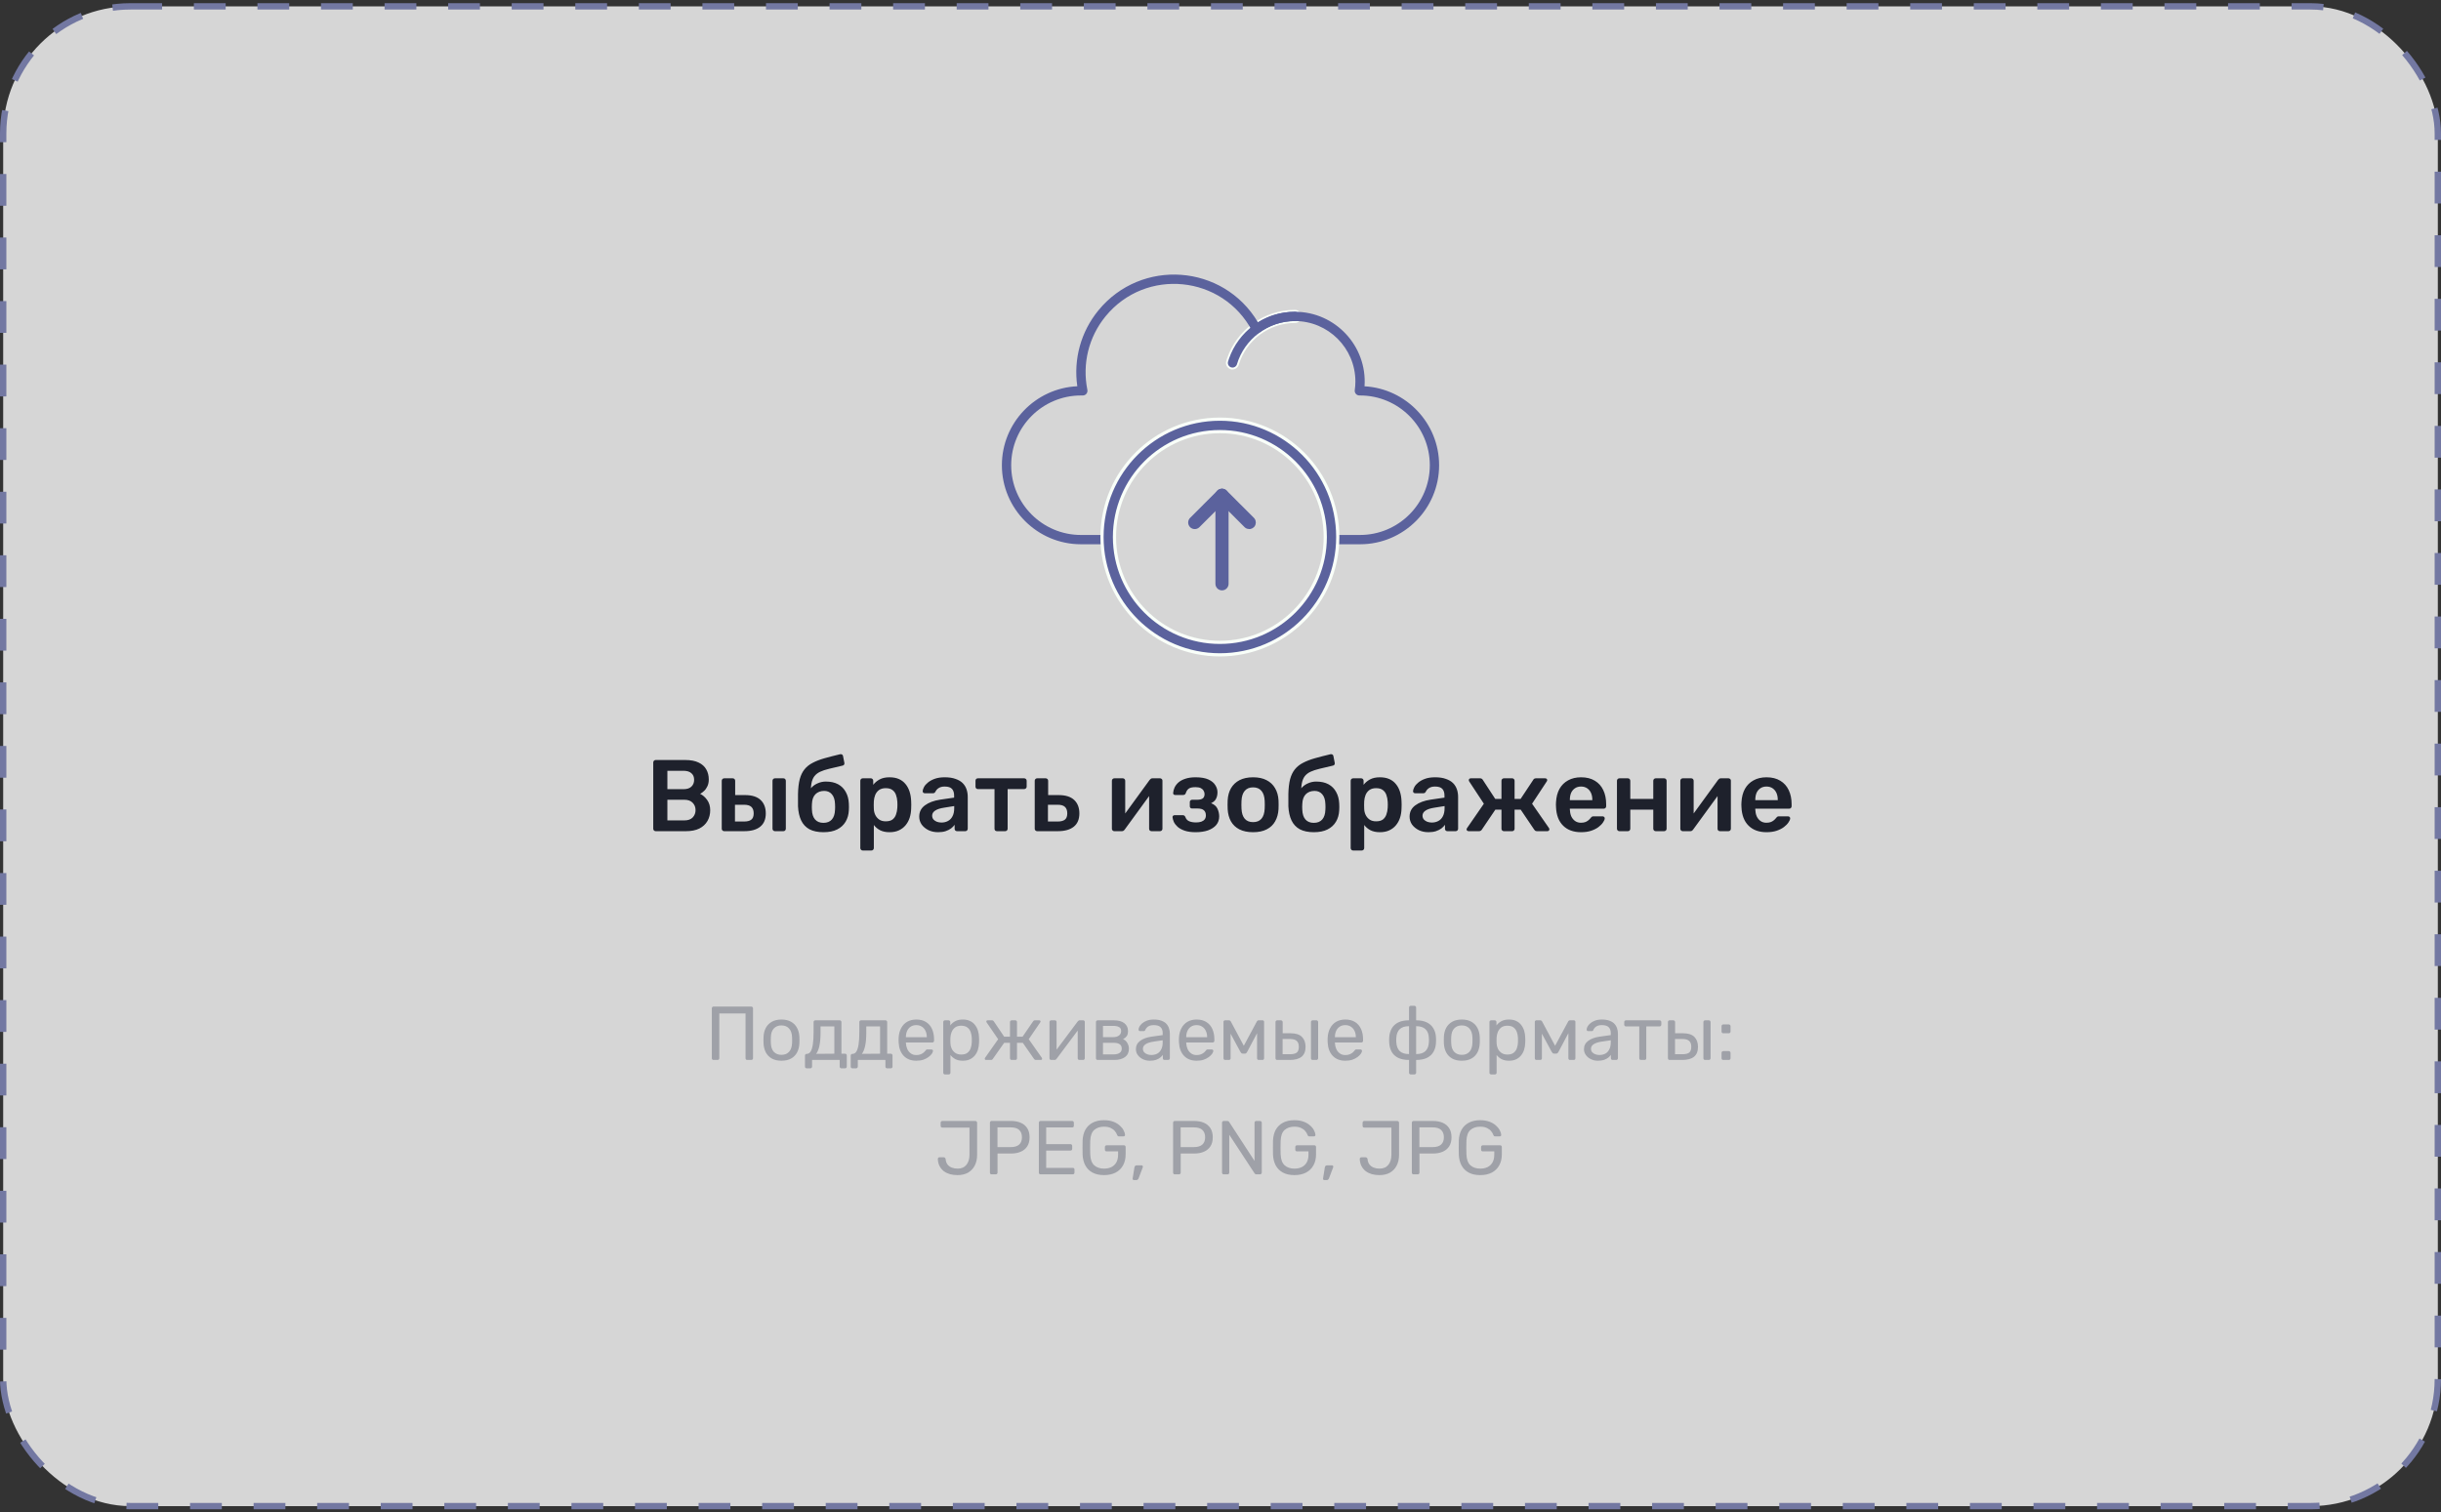 <svg width="384" height="238" viewBox="0 0 384 238" fill="none" xmlns="http://www.w3.org/2000/svg">
<rect x="0" y="0" width="384" height="238" fill="#333333" stroke="none"/>
<rect x="0.5" y="1" width="383" height="236" rx="20" fill="white" fill-opacity="0.8"/>
<rect x="0.5" y="1" width="383" height="236" rx="20" stroke="#7378A2" stroke-dasharray="5 5"/>
<path d="M203.708 48.908C204.195 48.908 204.59 49.303 204.59 49.79C204.59 50.276 204.195 50.671 203.708 50.671C199.596 50.672 195.905 53.422 194.734 57.359C194.605 57.793 194.17 58.054 193.733 57.975L193.729 57.98L193.637 57.953C193.171 57.813 192.904 57.323 193.043 56.856L193.18 56.43C194.674 52.066 198.812 48.908 203.708 48.908Z" fill="#5B629D" stroke="#F9FFF9" stroke-width="0.3"/>
<path d="M213.952 85.645H209.562C209.158 85.645 208.83 85.317 208.83 84.913C208.83 84.509 209.158 84.181 209.562 84.181H213.952C220.004 84.181 224.928 79.257 224.928 73.206C224.928 67.154 220.004 62.23 213.952 62.23H213.847C213.634 62.23 213.433 62.138 213.294 61.977C213.155 61.817 213.092 61.604 213.122 61.394C213.188 60.938 213.221 60.48 213.221 60.034C213.221 54.789 208.953 50.522 203.708 50.522C201.668 50.522 199.722 51.16 198.08 52.366C197.72 52.631 197.208 52.514 196.999 52.117C192.351 43.266 180.211 42.078 173.917 49.777C171.265 53.021 170.224 57.24 171.058 61.353C171.15 61.807 170.803 62.23 170.341 62.23H170.048C163.996 62.23 159.072 67.154 159.072 73.206C159.072 79.258 163.996 84.182 170.048 84.182H174.438C174.842 84.182 175.17 84.51 175.17 84.914C175.17 85.318 174.842 85.645 174.438 85.645H170.048C163.189 85.645 157.609 80.065 157.609 73.206C157.609 66.54 162.88 61.081 169.474 60.78C168.854 56.513 170.039 52.209 172.784 48.851C179.522 40.607 192.437 41.531 197.896 50.724C199.637 49.632 201.63 49.059 203.708 49.059C210.062 49.059 215.098 54.468 214.657 60.786C221.19 61.153 226.391 66.583 226.391 73.206C226.391 80.065 220.811 85.645 213.952 85.645L213.952 85.645Z" fill="#5B629D"/>
<path d="M191.902 65.957C202.127 65.957 210.445 74.275 210.445 84.501C210.445 94.725 202.127 103.043 191.902 103.043C181.678 103.043 173.359 94.725 173.359 84.501C173.359 74.275 181.677 65.957 191.902 65.957ZM191.902 67.92C182.761 67.92 175.322 75.359 175.322 84.501C175.323 93.642 182.761 101.08 191.902 101.08C201.044 101.079 208.481 93.642 208.482 84.501C208.482 75.359 201.044 67.921 191.902 67.92Z" fill="#5B629D" stroke="#F9FFF9" stroke-width="0.5"/>
<path d="M192.237 77.15C192.67 77.15 193.022 77.502 193.022 77.936V91.864C193.022 92.298 192.67 92.65 192.237 92.65C191.803 92.65 191.451 92.298 191.451 91.864V77.936C191.451 77.502 191.803 77.15 192.237 77.15Z" fill="#5B629D" stroke="#5B629D" stroke-width="0.5"/>
<path d="M191.74 77.328C192.049 77.076 192.504 77.094 192.792 77.382L197.078 81.667L197.132 81.726C197.367 82.014 197.367 82.43 197.132 82.719L197.078 82.778C196.963 82.894 196.82 82.965 196.672 82.994L196.522 83.008C196.347 83.008 196.17 82.949 196.026 82.832L195.967 82.778L192.236 79.048L188.507 82.778C188.219 83.066 187.764 83.084 187.455 82.832L187.395 82.778C187.088 82.471 187.088 81.974 187.395 81.667L191.681 77.382L191.74 77.328Z" fill="#5B629D" stroke="#5B629D" stroke-width="0.5"/>
<path d="M103.148 130.793C103.041 130.793 102.95 130.756 102.876 130.681C102.801 130.607 102.764 130.516 102.764 130.409V119.993C102.764 119.876 102.801 119.78 102.876 119.705C102.95 119.631 103.041 119.593 103.148 119.593H107.788C108.652 119.593 109.356 119.727 109.9 119.993C110.444 120.249 110.844 120.607 111.1 121.065C111.366 121.524 111.5 122.057 111.5 122.665C111.5 123.071 111.425 123.428 111.276 123.737C111.137 124.036 110.961 124.281 110.748 124.473C110.545 124.665 110.342 124.815 110.14 124.921C110.556 125.113 110.924 125.433 111.244 125.881C111.564 126.329 111.724 126.863 111.724 127.481C111.724 128.121 111.58 128.692 111.292 129.193C111.004 129.695 110.577 130.089 110.012 130.377C109.446 130.655 108.748 130.793 107.916 130.793H103.148ZM104.988 129.097H107.66C108.236 129.097 108.673 128.943 108.972 128.633C109.27 128.313 109.42 127.929 109.42 127.481C109.42 127.012 109.265 126.623 108.956 126.313C108.657 126.004 108.225 125.849 107.66 125.849H104.988V129.097ZM104.988 124.185H107.5C108.065 124.185 108.486 124.052 108.764 123.785C109.052 123.508 109.196 123.151 109.196 122.713C109.196 122.265 109.052 121.919 108.764 121.673C108.486 121.417 108.065 121.289 107.5 121.289H104.988V124.185ZM113.924 130.793C113.818 130.793 113.727 130.756 113.652 130.681C113.578 130.607 113.54 130.516 113.54 130.409V122.857C113.54 122.751 113.578 122.66 113.652 122.585C113.727 122.511 113.818 122.473 113.924 122.473H115.268C115.375 122.473 115.466 122.511 115.54 122.585C115.615 122.66 115.652 122.751 115.652 122.857V125.113H117.204C118.292 125.113 119.108 125.369 119.652 125.881C120.196 126.393 120.468 127.097 120.468 127.993C120.468 128.921 120.175 129.62 119.588 130.089C119.012 130.559 118.175 130.793 117.076 130.793H113.924ZM115.62 129.273H117.028C117.551 129.273 117.935 129.177 118.18 128.985C118.436 128.793 118.564 128.463 118.564 127.993C118.564 127.535 118.442 127.193 118.196 126.969C117.962 126.745 117.572 126.633 117.028 126.633H115.62V129.273ZM121.908 130.793C121.802 130.793 121.711 130.756 121.636 130.681C121.562 130.607 121.524 130.516 121.524 130.409V122.857C121.524 122.751 121.562 122.66 121.636 122.585C121.711 122.511 121.802 122.473 121.908 122.473H123.236C123.354 122.473 123.444 122.511 123.508 122.585C123.583 122.66 123.62 122.751 123.62 122.857V130.409C123.62 130.516 123.583 130.607 123.508 130.681C123.444 130.756 123.354 130.793 123.236 130.793H121.908ZM129.535 130.953C128.649 130.953 127.913 130.799 127.327 130.489C126.751 130.169 126.319 129.705 126.031 129.097C125.743 128.489 125.577 127.748 125.535 126.873C125.535 126.564 125.535 126.244 125.535 125.913C125.535 125.583 125.535 125.263 125.535 124.953C125.556 124.015 125.647 123.236 125.807 122.617C125.977 121.988 126.228 121.471 126.559 121.065C126.889 120.649 127.316 120.308 127.839 120.041C128.361 119.764 128.98 119.524 129.695 119.321C130.409 119.119 131.236 118.905 132.175 118.681C132.281 118.66 132.377 118.676 132.463 118.729C132.559 118.783 132.612 118.868 132.623 118.985L132.831 120.041C132.852 120.148 132.836 120.244 132.783 120.329C132.729 120.404 132.655 120.452 132.559 120.473C131.748 120.655 131.049 120.82 130.463 120.969C129.876 121.108 129.391 121.268 129.007 121.449C128.623 121.631 128.319 121.871 128.095 122.169C127.881 122.457 127.732 122.836 127.647 123.305C127.561 123.775 127.535 124.377 127.567 125.113L127.199 124.809C127.263 124.479 127.428 124.175 127.695 123.897C127.961 123.62 128.287 123.401 128.671 123.241C129.065 123.071 129.481 122.985 129.919 122.985C130.687 122.985 131.332 123.129 131.855 123.417C132.377 123.705 132.777 124.111 133.055 124.633C133.343 125.145 133.503 125.748 133.535 126.441C133.556 126.825 133.556 127.177 133.535 127.497C133.503 128.18 133.332 128.783 133.023 129.305C132.713 129.828 132.271 130.233 131.695 130.521C131.119 130.809 130.399 130.953 129.535 130.953ZM129.535 129.481C130.111 129.481 130.553 129.305 130.863 128.953C131.172 128.601 131.337 128.089 131.359 127.417C131.369 127.3 131.375 127.161 131.375 127.001C131.375 126.831 131.369 126.671 131.359 126.521C131.337 125.849 131.172 125.337 130.863 124.985C130.564 124.633 130.164 124.457 129.663 124.457C129.087 124.457 128.623 124.633 128.271 124.985C127.929 125.337 127.748 125.849 127.727 126.521C127.716 126.671 127.711 126.831 127.711 127.001C127.711 127.161 127.716 127.3 127.727 127.417C127.748 128.089 127.913 128.601 128.223 128.953C128.532 129.305 128.969 129.481 129.535 129.481ZM135.722 133.833C135.615 133.833 135.524 133.796 135.45 133.721C135.375 133.647 135.338 133.556 135.338 133.449V122.857C135.338 122.751 135.375 122.66 135.45 122.585C135.524 122.511 135.615 122.473 135.722 122.473H136.986C137.103 122.473 137.194 122.511 137.258 122.585C137.332 122.66 137.37 122.751 137.37 122.857V123.497C137.626 123.156 137.962 122.873 138.378 122.649C138.794 122.425 139.311 122.313 139.93 122.313C140.495 122.313 140.986 122.404 141.402 122.585C141.818 122.767 142.164 123.028 142.442 123.369C142.719 123.7 142.932 124.095 143.082 124.553C143.231 125.012 143.316 125.519 143.338 126.073C143.348 126.255 143.354 126.441 143.354 126.633C143.354 126.825 143.348 127.017 143.338 127.209C143.327 127.743 143.247 128.239 143.098 128.697C142.948 129.145 142.73 129.54 142.442 129.881C142.164 130.212 141.818 130.473 141.402 130.665C140.986 130.857 140.495 130.953 139.93 130.953C139.354 130.953 138.863 130.852 138.458 130.649C138.052 130.436 137.722 130.159 137.466 129.817V133.449C137.466 133.556 137.428 133.647 137.354 133.721C137.29 133.796 137.199 133.833 137.082 133.833H135.722ZM139.338 129.241C139.796 129.241 140.154 129.145 140.41 128.953C140.666 128.751 140.847 128.489 140.954 128.169C141.071 127.849 141.14 127.497 141.162 127.113C141.183 126.793 141.183 126.473 141.162 126.153C141.14 125.769 141.071 125.417 140.954 125.097C140.847 124.777 140.666 124.521 140.41 124.329C140.154 124.127 139.796 124.025 139.338 124.025C138.9 124.025 138.543 124.127 138.266 124.329C137.999 124.532 137.802 124.793 137.674 125.113C137.556 125.423 137.487 125.743 137.466 126.073C137.455 126.265 137.45 126.468 137.45 126.681C137.45 126.895 137.455 127.103 137.466 127.305C137.476 127.625 137.551 127.935 137.69 128.233C137.828 128.521 138.031 128.761 138.298 128.953C138.564 129.145 138.911 129.241 139.338 129.241ZM147.566 130.953C147.011 130.953 146.51 130.847 146.062 130.633C145.614 130.409 145.256 130.116 144.99 129.753C144.734 129.38 144.606 128.964 144.606 128.505C144.606 127.759 144.904 127.167 145.502 126.729C146.11 126.281 146.91 125.983 147.902 125.833L150.094 125.513V125.177C150.094 124.729 149.982 124.383 149.758 124.137C149.534 123.892 149.15 123.769 148.606 123.769C148.222 123.769 147.907 123.849 147.662 124.009C147.427 124.159 147.251 124.361 147.134 124.617C147.048 124.756 146.926 124.825 146.766 124.825H145.502C145.384 124.825 145.294 124.793 145.23 124.729C145.176 124.665 145.15 124.58 145.15 124.473C145.16 124.303 145.23 124.095 145.358 123.849C145.486 123.604 145.688 123.369 145.966 123.145C146.243 122.911 146.6 122.713 147.038 122.553C147.475 122.393 148.003 122.313 148.622 122.313C149.294 122.313 149.859 122.399 150.318 122.569C150.787 122.729 151.16 122.948 151.438 123.225C151.715 123.503 151.918 123.828 152.046 124.201C152.174 124.575 152.238 124.969 152.238 125.385V130.409C152.238 130.516 152.2 130.607 152.126 130.681C152.051 130.756 151.96 130.793 151.854 130.793H150.558C150.44 130.793 150.344 130.756 150.27 130.681C150.206 130.607 150.174 130.516 150.174 130.409V129.785C150.035 129.988 149.848 130.18 149.614 130.361C149.379 130.532 149.091 130.676 148.75 130.793C148.419 130.9 148.024 130.953 147.566 130.953ZM148.11 129.433C148.483 129.433 148.819 129.353 149.118 129.193C149.427 129.033 149.667 128.788 149.838 128.457C150.019 128.116 150.11 127.689 150.11 127.177V126.841L148.51 127.097C147.88 127.193 147.411 127.348 147.102 127.561C146.792 127.775 146.638 128.036 146.638 128.345C146.638 128.58 146.707 128.783 146.846 128.953C146.995 129.113 147.182 129.236 147.406 129.321C147.63 129.396 147.864 129.433 148.11 129.433ZM156.834 130.793C156.717 130.793 156.621 130.756 156.546 130.681C156.482 130.607 156.45 130.516 156.45 130.409V124.169H153.842C153.725 124.169 153.629 124.132 153.554 124.057C153.49 123.983 153.458 123.892 153.458 123.785V122.857C153.458 122.751 153.49 122.66 153.554 122.585C153.629 122.511 153.725 122.473 153.842 122.473H161.106C161.224 122.473 161.32 122.511 161.394 122.585C161.469 122.66 161.506 122.751 161.506 122.857V123.785C161.506 123.892 161.469 123.983 161.394 124.057C161.32 124.132 161.224 124.169 161.106 124.169H158.514V130.409C158.514 130.516 158.477 130.607 158.402 130.681C158.328 130.756 158.237 130.793 158.13 130.793H156.834ZM163.159 130.793C163.052 130.793 162.961 130.756 162.887 130.681C162.812 130.607 162.775 130.516 162.775 130.409V122.857C162.775 122.751 162.812 122.66 162.887 122.585C162.961 122.511 163.052 122.473 163.159 122.473H164.503C164.609 122.473 164.7 122.511 164.775 122.585C164.849 122.66 164.887 122.751 164.887 122.857V125.113H166.535C167.623 125.113 168.439 125.369 168.983 125.881C169.527 126.393 169.799 127.097 169.799 127.993C169.799 128.921 169.505 129.62 168.919 130.089C168.332 130.559 167.495 130.793 166.407 130.793H163.159ZM164.855 129.273H166.359C166.881 129.273 167.265 129.177 167.511 128.985C167.767 128.793 167.895 128.463 167.895 127.993C167.895 127.535 167.772 127.193 167.527 126.969C167.292 126.745 166.903 126.633 166.359 126.633H164.855V129.273ZM175.283 130.793C175.187 130.793 175.102 130.756 175.027 130.681C174.953 130.607 174.915 130.521 174.915 130.425V122.857C174.915 122.751 174.953 122.66 175.027 122.585C175.102 122.511 175.193 122.473 175.299 122.473H176.627C176.745 122.473 176.835 122.511 176.899 122.585C176.974 122.66 177.011 122.751 177.011 122.857V129.177L176.451 128.777L180.851 122.729C180.905 122.655 180.963 122.596 181.027 122.553C181.091 122.5 181.177 122.473 181.283 122.473H182.499C182.595 122.473 182.681 122.511 182.755 122.585C182.83 122.649 182.867 122.729 182.867 122.825V130.409C182.867 130.516 182.83 130.607 182.755 130.681C182.681 130.756 182.59 130.793 182.483 130.793H181.155C181.038 130.793 180.942 130.756 180.867 130.681C180.803 130.607 180.771 130.516 180.771 130.409V124.377L181.363 124.457L176.931 130.537C176.889 130.601 176.83 130.66 176.755 130.713C176.691 130.767 176.606 130.793 176.499 130.793H175.283ZM188.084 130.953C187.401 130.953 186.825 130.873 186.356 130.713C185.897 130.553 185.529 130.351 185.252 130.105C184.985 129.86 184.788 129.604 184.66 129.337C184.543 129.06 184.473 128.809 184.452 128.585C184.452 128.489 184.484 128.415 184.548 128.361C184.612 128.308 184.681 128.281 184.756 128.281H186.068C186.175 128.281 186.255 128.303 186.308 128.345C186.372 128.388 186.425 128.457 186.468 128.553C186.575 128.873 186.772 129.097 187.06 129.225C187.359 129.353 187.727 129.417 188.164 129.417C188.463 129.417 188.729 129.38 188.964 129.305C189.199 129.22 189.38 129.097 189.508 128.937C189.636 128.767 189.7 128.559 189.7 128.313C189.7 127.961 189.599 127.695 189.396 127.513C189.193 127.321 188.863 127.225 188.404 127.225H187.524C187.417 127.225 187.332 127.193 187.268 127.129C187.204 127.065 187.172 126.98 187.172 126.873V126.201C187.172 126.105 187.204 126.025 187.268 125.961C187.332 125.887 187.417 125.849 187.524 125.849H188.34C188.724 125.849 189.012 125.78 189.204 125.641C189.396 125.492 189.492 125.263 189.492 124.953C189.492 124.772 189.444 124.601 189.348 124.441C189.263 124.271 189.119 124.132 188.916 124.025C188.713 123.919 188.431 123.865 188.068 123.865C187.567 123.865 187.209 123.945 186.996 124.105C186.783 124.265 186.628 124.505 186.532 124.825C186.489 124.921 186.436 124.991 186.372 125.033C186.319 125.076 186.233 125.097 186.116 125.097H184.852C184.767 125.097 184.692 125.071 184.628 125.017C184.575 124.964 184.548 124.889 184.548 124.793C184.569 124.505 184.644 124.217 184.772 123.929C184.911 123.631 185.119 123.359 185.396 123.113C185.684 122.868 186.047 122.676 186.484 122.537C186.921 122.388 187.455 122.313 188.084 122.313C188.937 122.313 189.615 122.431 190.116 122.665C190.617 122.9 190.975 123.199 191.188 123.561C191.412 123.913 191.524 124.281 191.524 124.665C191.524 125.06 191.449 125.401 191.3 125.689C191.161 125.977 190.9 126.212 190.516 126.393C190.996 126.575 191.327 126.852 191.508 127.225C191.689 127.599 191.785 128.009 191.796 128.457C191.796 128.991 191.641 129.444 191.332 129.817C191.023 130.18 190.591 130.463 190.036 130.665C189.481 130.857 188.831 130.953 188.084 130.953ZM197.127 130.953C196.273 130.953 195.553 130.804 194.967 130.505C194.391 130.207 193.948 129.785 193.639 129.241C193.34 128.697 193.169 128.063 193.127 127.337C193.116 127.145 193.111 126.911 193.111 126.633C193.111 126.356 193.116 126.121 193.127 125.929C193.169 125.193 193.345 124.559 193.655 124.025C193.975 123.481 194.423 123.06 194.999 122.761C195.585 122.463 196.295 122.313 197.127 122.313C197.959 122.313 198.663 122.463 199.239 122.761C199.825 123.06 200.273 123.481 200.583 124.025C200.903 124.559 201.084 125.193 201.127 125.929C201.137 126.121 201.143 126.356 201.143 126.633C201.143 126.911 201.137 127.145 201.127 127.337C201.084 128.063 200.908 128.697 200.599 129.241C200.3 129.785 199.857 130.207 199.271 130.505C198.695 130.804 197.98 130.953 197.127 130.953ZM197.127 129.369C197.692 129.369 198.129 129.193 198.439 128.841C198.748 128.479 198.919 127.951 198.951 127.257C198.961 127.097 198.967 126.889 198.967 126.633C198.967 126.377 198.961 126.169 198.951 126.009C198.919 125.327 198.748 124.804 198.439 124.441C198.129 124.079 197.692 123.897 197.127 123.897C196.561 123.897 196.124 124.079 195.815 124.441C195.505 124.804 195.335 125.327 195.303 126.009C195.292 126.169 195.287 126.377 195.287 126.633C195.287 126.889 195.292 127.097 195.303 127.257C195.335 127.951 195.505 128.479 195.815 128.841C196.124 129.193 196.561 129.369 197.127 129.369ZM206.675 130.953C205.79 130.953 205.054 130.799 204.467 130.489C203.891 130.169 203.459 129.705 203.171 129.097C202.883 128.489 202.718 127.748 202.675 126.873C202.675 126.564 202.675 126.244 202.675 125.913C202.675 125.583 202.675 125.263 202.675 124.953C202.697 124.015 202.787 123.236 202.947 122.617C203.118 121.988 203.369 121.471 203.699 121.065C204.03 120.649 204.457 120.308 204.979 120.041C205.502 119.764 206.121 119.524 206.835 119.321C207.55 119.119 208.377 118.905 209.315 118.681C209.422 118.66 209.518 118.676 209.603 118.729C209.699 118.783 209.753 118.868 209.763 118.985L209.971 120.041C209.993 120.148 209.977 120.244 209.923 120.329C209.87 120.404 209.795 120.452 209.699 120.473C208.889 120.655 208.19 120.82 207.603 120.969C207.017 121.108 206.531 121.268 206.147 121.449C205.763 121.631 205.459 121.871 205.235 122.169C205.022 122.457 204.873 122.836 204.787 123.305C204.702 123.775 204.675 124.377 204.707 125.113L204.339 124.809C204.403 124.479 204.569 124.175 204.835 123.897C205.102 123.62 205.427 123.401 205.811 123.241C206.206 123.071 206.622 122.985 207.059 122.985C207.827 122.985 208.473 123.129 208.995 123.417C209.518 123.705 209.918 124.111 210.195 124.633C210.483 125.145 210.643 125.748 210.675 126.441C210.697 126.825 210.697 127.177 210.675 127.497C210.643 128.18 210.473 128.783 210.163 129.305C209.854 129.828 209.411 130.233 208.835 130.521C208.259 130.809 207.539 130.953 206.675 130.953ZM206.675 129.481C207.251 129.481 207.694 129.305 208.003 128.953C208.313 128.601 208.478 128.089 208.499 127.417C208.51 127.3 208.515 127.161 208.515 127.001C208.515 126.831 208.51 126.671 208.499 126.521C208.478 125.849 208.313 125.337 208.003 124.985C207.705 124.633 207.305 124.457 206.803 124.457C206.227 124.457 205.763 124.633 205.411 124.985C205.07 125.337 204.889 125.849 204.867 126.521C204.857 126.671 204.851 126.831 204.851 127.001C204.851 127.161 204.857 127.3 204.867 127.417C204.889 128.089 205.054 128.601 205.363 128.953C205.673 129.305 206.11 129.481 206.675 129.481ZM212.862 133.833C212.756 133.833 212.665 133.796 212.59 133.721C212.516 133.647 212.478 133.556 212.478 133.449V122.857C212.478 122.751 212.516 122.66 212.59 122.585C212.665 122.511 212.756 122.473 212.862 122.473H214.126C214.244 122.473 214.334 122.511 214.398 122.585C214.473 122.66 214.51 122.751 214.51 122.857V123.497C214.766 123.156 215.102 122.873 215.518 122.649C215.934 122.425 216.452 122.313 217.07 122.313C217.636 122.313 218.126 122.404 218.542 122.585C218.958 122.767 219.305 123.028 219.582 123.369C219.86 123.7 220.073 124.095 220.222 124.553C220.372 125.012 220.457 125.519 220.478 126.073C220.489 126.255 220.494 126.441 220.494 126.633C220.494 126.825 220.489 127.017 220.478 127.209C220.468 127.743 220.388 128.239 220.238 128.697C220.089 129.145 219.87 129.54 219.582 129.881C219.305 130.212 218.958 130.473 218.542 130.665C218.126 130.857 217.636 130.953 217.07 130.953C216.494 130.953 216.004 130.852 215.598 130.649C215.193 130.436 214.862 130.159 214.606 129.817V133.449C214.606 133.556 214.569 133.647 214.494 133.721C214.43 133.796 214.34 133.833 214.222 133.833H212.862ZM216.478 129.241C216.937 129.241 217.294 129.145 217.55 128.953C217.806 128.751 217.988 128.489 218.094 128.169C218.212 127.849 218.281 127.497 218.302 127.113C218.324 126.793 218.324 126.473 218.302 126.153C218.281 125.769 218.212 125.417 218.094 125.097C217.988 124.777 217.806 124.521 217.55 124.329C217.294 124.127 216.937 124.025 216.478 124.025C216.041 124.025 215.684 124.127 215.406 124.329C215.14 124.532 214.942 124.793 214.814 125.113C214.697 125.423 214.628 125.743 214.606 126.073C214.596 126.265 214.59 126.468 214.59 126.681C214.59 126.895 214.596 127.103 214.606 127.305C214.617 127.625 214.692 127.935 214.83 128.233C214.969 128.521 215.172 128.761 215.438 128.953C215.705 129.145 216.052 129.241 216.478 129.241ZM224.706 130.953C224.152 130.953 223.65 130.847 223.202 130.633C222.754 130.409 222.397 130.116 222.13 129.753C221.874 129.38 221.746 128.964 221.746 128.505C221.746 127.759 222.045 127.167 222.642 126.729C223.25 126.281 224.05 125.983 225.042 125.833L227.234 125.513V125.177C227.234 124.729 227.122 124.383 226.898 124.137C226.674 123.892 226.29 123.769 225.746 123.769C225.362 123.769 225.048 123.849 224.802 124.009C224.568 124.159 224.392 124.361 224.274 124.617C224.189 124.756 224.066 124.825 223.906 124.825H222.642C222.525 124.825 222.434 124.793 222.37 124.729C222.317 124.665 222.29 124.58 222.29 124.473C222.301 124.303 222.37 124.095 222.498 123.849C222.626 123.604 222.829 123.369 223.106 123.145C223.384 122.911 223.741 122.713 224.178 122.553C224.616 122.393 225.144 122.313 225.762 122.313C226.434 122.313 227 122.399 227.458 122.569C227.928 122.729 228.301 122.948 228.578 123.225C228.856 123.503 229.058 123.828 229.186 124.201C229.314 124.575 229.378 124.969 229.378 125.385V130.409C229.378 130.516 229.341 130.607 229.266 130.681C229.192 130.756 229.101 130.793 228.994 130.793H227.698C227.581 130.793 227.485 130.756 227.41 130.681C227.346 130.607 227.314 130.516 227.314 130.409V129.785C227.176 129.988 226.989 130.18 226.754 130.361C226.52 130.532 226.232 130.676 225.89 130.793C225.56 130.9 225.165 130.953 224.706 130.953ZM225.25 129.433C225.624 129.433 225.96 129.353 226.258 129.193C226.568 129.033 226.808 128.788 226.978 128.457C227.16 128.116 227.25 127.689 227.25 127.177V126.841L225.65 127.097C225.021 127.193 224.552 127.348 224.242 127.561C223.933 127.775 223.778 128.036 223.778 128.345C223.778 128.58 223.848 128.783 223.986 128.953C224.136 129.113 224.322 129.236 224.546 129.321C224.77 129.396 225.005 129.433 225.25 129.433ZM231.047 130.793C230.951 130.793 230.871 130.767 230.807 130.713C230.743 130.66 230.711 130.591 230.711 130.505C230.711 130.441 230.738 130.372 230.791 130.297L233.431 126.473L231.127 122.969C231.106 122.937 231.09 122.905 231.079 122.873C231.068 122.831 231.063 122.793 231.063 122.761C231.063 122.676 231.09 122.607 231.143 122.553C231.207 122.5 231.292 122.473 231.399 122.473H232.823C232.951 122.473 233.047 122.5 233.111 122.553C233.175 122.596 233.228 122.655 233.271 122.729L235.223 125.721H236.199V122.857C236.199 122.751 236.236 122.66 236.311 122.585C236.386 122.511 236.476 122.473 236.583 122.473H237.879C237.996 122.473 238.087 122.511 238.151 122.585C238.226 122.66 238.263 122.751 238.263 122.857V125.721H239.207L241.191 122.729C241.223 122.655 241.271 122.596 241.335 122.553C241.41 122.5 241.506 122.473 241.623 122.473H243.063C243.159 122.473 243.239 122.5 243.303 122.553C243.367 122.607 243.399 122.676 243.399 122.761C243.399 122.793 243.388 122.831 243.367 122.873C243.356 122.905 243.34 122.937 243.319 122.969L241.015 126.473L243.671 130.297C243.714 130.361 243.735 130.431 243.735 130.505C243.735 130.591 243.703 130.66 243.639 130.713C243.586 130.767 243.506 130.793 243.399 130.793H241.799C241.671 130.793 241.57 130.767 241.495 130.713C241.431 130.66 241.383 130.607 241.351 130.553L239.223 127.401H238.263V130.409C238.263 130.516 238.226 130.607 238.151 130.681C238.087 130.756 237.996 130.793 237.879 130.793H236.583C236.476 130.793 236.386 130.756 236.311 130.681C236.236 130.607 236.199 130.516 236.199 130.409V127.401H235.239L233.111 130.553C233.079 130.607 233.026 130.66 232.951 130.713C232.876 130.767 232.78 130.793 232.663 130.793H231.047ZM248.718 130.953C247.534 130.953 246.595 130.612 245.902 129.929C245.209 129.247 244.835 128.276 244.782 127.017C244.771 126.911 244.766 126.777 244.766 126.617C244.766 126.447 244.771 126.313 244.782 126.217C244.825 125.417 245.006 124.724 245.326 124.137C245.657 123.551 246.11 123.103 246.686 122.793C247.262 122.473 247.939 122.313 248.718 122.313C249.582 122.313 250.307 122.495 250.894 122.857C251.481 123.209 251.923 123.705 252.222 124.345C252.521 124.975 252.67 125.705 252.67 126.537V126.873C252.67 126.98 252.633 127.071 252.558 127.145C252.483 127.22 252.387 127.257 252.27 127.257H246.958C246.958 127.257 246.958 127.273 246.958 127.305C246.958 127.337 246.958 127.364 246.958 127.385C246.969 127.759 247.038 128.105 247.166 128.425C247.305 128.735 247.502 128.985 247.758 129.177C248.025 129.369 248.339 129.465 248.702 129.465C249.001 129.465 249.251 129.423 249.454 129.337C249.657 129.241 249.822 129.135 249.95 129.017C250.078 128.9 250.169 128.804 250.222 128.729C250.318 128.601 250.393 128.527 250.446 128.505C250.51 128.473 250.601 128.457 250.718 128.457H252.094C252.201 128.457 252.286 128.489 252.35 128.553C252.425 128.617 252.457 128.697 252.446 128.793C252.435 128.964 252.345 129.172 252.174 129.417C252.014 129.663 251.779 129.903 251.47 130.137C251.161 130.372 250.771 130.569 250.302 130.729C249.843 130.879 249.315 130.953 248.718 130.953ZM246.958 125.913H250.494V125.865C250.494 125.449 250.425 125.087 250.286 124.777C250.147 124.468 249.945 124.223 249.678 124.041C249.411 123.86 249.091 123.769 248.718 123.769C248.345 123.769 248.025 123.86 247.758 124.041C247.491 124.223 247.289 124.468 247.15 124.777C247.022 125.087 246.958 125.449 246.958 125.865V125.913ZM254.753 130.793C254.646 130.793 254.555 130.756 254.481 130.681C254.406 130.607 254.368 130.516 254.368 130.409V122.857C254.368 122.751 254.406 122.66 254.481 122.585C254.555 122.511 254.646 122.473 254.753 122.473H256.081C256.198 122.473 256.289 122.511 256.353 122.585C256.427 122.66 256.465 122.751 256.465 122.857V125.721H260.081V122.857C260.081 122.751 260.118 122.66 260.193 122.585C260.267 122.511 260.358 122.473 260.465 122.473H261.793C261.899 122.473 261.99 122.511 262.065 122.585C262.139 122.66 262.177 122.751 262.177 122.857V130.409C262.177 130.516 262.139 130.607 262.065 130.681C261.99 130.756 261.899 130.793 261.793 130.793H260.465C260.358 130.793 260.267 130.756 260.193 130.681C260.118 130.607 260.081 130.516 260.081 130.409V127.401H256.465V130.409C256.465 130.516 256.427 130.607 256.353 130.681C256.289 130.756 256.198 130.793 256.081 130.793H254.753ZM264.705 130.793C264.609 130.793 264.524 130.756 264.449 130.681C264.375 130.607 264.337 130.521 264.337 130.425V122.857C264.337 122.751 264.375 122.66 264.449 122.585C264.524 122.511 264.615 122.473 264.721 122.473H266.049C266.167 122.473 266.257 122.511 266.321 122.585C266.396 122.66 266.433 122.751 266.433 122.857V129.177L265.873 128.777L270.273 122.729C270.327 122.655 270.385 122.596 270.449 122.553C270.513 122.5 270.599 122.473 270.705 122.473H271.921C272.017 122.473 272.103 122.511 272.177 122.585C272.252 122.649 272.289 122.729 272.289 122.825V130.409C272.289 130.516 272.252 130.607 272.177 130.681C272.103 130.756 272.012 130.793 271.905 130.793H270.577C270.46 130.793 270.364 130.756 270.289 130.681C270.225 130.607 270.193 130.516 270.193 130.409V124.377L270.785 124.457L266.353 130.537C266.311 130.601 266.252 130.66 266.177 130.713C266.113 130.767 266.028 130.793 265.921 130.793H264.705ZM277.89 130.953C276.706 130.953 275.767 130.612 275.074 129.929C274.381 129.247 274.007 128.276 273.954 127.017C273.943 126.911 273.938 126.777 273.938 126.617C273.938 126.447 273.943 126.313 273.954 126.217C273.997 125.417 274.178 124.724 274.498 124.137C274.829 123.551 275.282 123.103 275.858 122.793C276.434 122.473 277.111 122.313 277.89 122.313C278.754 122.313 279.479 122.495 280.066 122.857C280.653 123.209 281.095 123.705 281.394 124.345C281.693 124.975 281.842 125.705 281.842 126.537V126.873C281.842 126.98 281.805 127.071 281.73 127.145C281.655 127.22 281.559 127.257 281.442 127.257H276.13C276.13 127.257 276.13 127.273 276.13 127.305C276.13 127.337 276.13 127.364 276.13 127.385C276.141 127.759 276.21 128.105 276.338 128.425C276.477 128.735 276.674 128.985 276.93 129.177C277.197 129.369 277.511 129.465 277.874 129.465C278.173 129.465 278.423 129.423 278.626 129.337C278.829 129.241 278.994 129.135 279.122 129.017C279.25 128.9 279.341 128.804 279.394 128.729C279.49 128.601 279.565 128.527 279.618 128.505C279.682 128.473 279.773 128.457 279.89 128.457H281.266C281.373 128.457 281.458 128.489 281.522 128.553C281.597 128.617 281.629 128.697 281.618 128.793C281.607 128.964 281.517 129.172 281.346 129.417C281.186 129.663 280.951 129.903 280.642 130.137C280.333 130.372 279.943 130.569 279.474 130.729C279.015 130.879 278.487 130.953 277.89 130.953ZM276.13 125.913H279.666V125.865C279.666 125.449 279.597 125.087 279.458 124.777C279.319 124.468 279.117 124.223 278.85 124.041C278.583 123.86 278.263 123.769 277.89 123.769C277.517 123.769 277.197 123.86 276.93 124.041C276.663 124.223 276.461 124.468 276.322 124.777C276.194 125.087 276.13 125.449 276.13 125.865V125.913Z" fill="#1E212C"/>
<path d="M112.256 166.793C112.168 166.793 112.1 166.769 112.052 166.721C112.004 166.665 111.98 166.597 111.98 166.517V158.681C111.98 158.593 112.004 158.525 112.052 158.477C112.1 158.421 112.168 158.393 112.256 158.393H118.172C118.26 158.393 118.328 158.421 118.376 158.477C118.432 158.525 118.46 158.593 118.46 158.681V166.517C118.46 166.597 118.432 166.665 118.376 166.721C118.328 166.769 118.26 166.793 118.172 166.793H117.56C117.48 166.793 117.412 166.769 117.356 166.721C117.308 166.665 117.284 166.597 117.284 166.517V159.473H113.156V166.517C113.156 166.597 113.128 166.665 113.072 166.721C113.024 166.769 112.956 166.793 112.868 166.793H112.256ZM122.934 166.913C122.326 166.913 121.818 166.797 121.41 166.565C121.002 166.333 120.69 166.013 120.474 165.605C120.258 165.189 120.138 164.717 120.114 164.189C120.106 164.053 120.102 163.881 120.102 163.673C120.102 163.457 120.106 163.285 120.114 163.157C120.138 162.621 120.258 162.149 120.474 161.741C120.698 161.333 121.014 161.013 121.422 160.781C121.83 160.549 122.334 160.433 122.934 160.433C123.534 160.433 124.038 160.549 124.446 160.781C124.854 161.013 125.166 161.333 125.382 161.741C125.606 162.149 125.73 162.621 125.754 163.157C125.762 163.285 125.766 163.457 125.766 163.673C125.766 163.881 125.762 164.053 125.754 164.189C125.73 164.717 125.61 165.189 125.394 165.605C125.178 166.013 124.866 166.333 124.458 166.565C124.05 166.797 123.542 166.913 122.934 166.913ZM122.934 165.989C123.43 165.989 123.826 165.833 124.122 165.521C124.418 165.201 124.578 164.737 124.602 164.129C124.61 164.009 124.614 163.857 124.614 163.673C124.614 163.489 124.61 163.337 124.602 163.217C124.578 162.609 124.418 162.149 124.122 161.837C123.826 161.517 123.43 161.357 122.934 161.357C122.438 161.357 122.038 161.517 121.734 161.837C121.438 162.149 121.282 162.609 121.266 163.217C121.258 163.337 121.254 163.489 121.254 163.673C121.254 163.857 121.258 164.009 121.266 164.129C121.282 164.737 121.438 165.201 121.734 165.521C122.038 165.833 122.438 165.989 122.934 165.989ZM126.909 168.113C126.829 168.113 126.761 168.085 126.705 168.029C126.657 167.981 126.633 167.917 126.633 167.837V166.109C126.633 166.029 126.657 165.965 126.705 165.917C126.761 165.861 126.829 165.833 126.909 165.833H126.969C127.185 165.825 127.369 165.705 127.521 165.473C127.673 165.233 127.789 164.861 127.869 164.357C127.949 163.845 127.989 163.181 127.989 162.365V160.829C127.989 160.749 128.013 160.685 128.061 160.637C128.117 160.581 128.185 160.553 128.265 160.553H132.093C132.173 160.553 132.237 160.581 132.285 160.637C132.341 160.685 132.369 160.749 132.369 160.829V165.809H132.933C133.021 165.809 133.089 165.837 133.137 165.893C133.185 165.941 133.209 166.005 133.209 166.085V167.837C133.209 167.917 133.185 167.981 133.137 168.029C133.089 168.085 133.021 168.113 132.933 168.113H132.369C132.289 168.113 132.221 168.085 132.165 168.029C132.117 167.981 132.093 167.917 132.093 167.837V166.793H127.749V167.837C127.749 167.917 127.721 167.981 127.665 168.029C127.617 168.085 127.553 168.113 127.473 168.113H126.909ZM128.397 165.833L131.253 165.809V161.513H129.081V162.497C129.081 163.345 129.021 164.041 128.901 164.585C128.781 165.121 128.613 165.537 128.397 165.833ZM134.104 168.113C134.024 168.113 133.956 168.085 133.9 168.029C133.852 167.981 133.828 167.917 133.828 167.837V166.109C133.828 166.029 133.852 165.965 133.9 165.917C133.956 165.861 134.024 165.833 134.104 165.833H134.164C134.38 165.825 134.564 165.705 134.716 165.473C134.868 165.233 134.984 164.861 135.064 164.357C135.144 163.845 135.184 163.181 135.184 162.365V160.829C135.184 160.749 135.208 160.685 135.256 160.637C135.312 160.581 135.38 160.553 135.46 160.553H139.288C139.368 160.553 139.432 160.581 139.48 160.637C139.536 160.685 139.564 160.749 139.564 160.829V165.809H140.128C140.216 165.809 140.284 165.837 140.332 165.893C140.38 165.941 140.404 166.005 140.404 166.085V167.837C140.404 167.917 140.38 167.981 140.332 168.029C140.284 168.085 140.216 168.113 140.128 168.113H139.564C139.484 168.113 139.416 168.085 139.36 168.029C139.312 167.981 139.288 167.917 139.288 167.837V166.793H134.944V167.837C134.944 167.917 134.916 167.981 134.86 168.029C134.812 168.085 134.748 168.113 134.668 168.113H134.104ZM135.592 165.833L138.448 165.809V161.513H136.276V162.497C136.276 163.345 136.216 164.041 136.096 164.585C135.976 165.121 135.808 165.537 135.592 165.833ZM144.143 166.913C143.319 166.913 142.663 166.661 142.175 166.157C141.687 165.645 141.419 164.949 141.371 164.069C141.363 163.965 141.359 163.833 141.359 163.673C141.359 163.505 141.363 163.369 141.371 163.265C141.403 162.697 141.535 162.201 141.767 161.777C141.999 161.345 142.315 161.013 142.715 160.781C143.123 160.549 143.599 160.433 144.143 160.433C144.751 160.433 145.259 160.561 145.667 160.817C146.083 161.073 146.399 161.437 146.615 161.909C146.831 162.381 146.939 162.933 146.939 163.565V163.769C146.939 163.857 146.911 163.925 146.855 163.973C146.807 164.021 146.743 164.045 146.663 164.045H142.511C142.511 164.053 142.511 164.069 142.511 164.093C142.511 164.117 142.511 164.137 142.511 164.153C142.527 164.481 142.599 164.789 142.727 165.077C142.855 165.357 143.039 165.585 143.279 165.761C143.519 165.937 143.807 166.025 144.143 166.025C144.431 166.025 144.671 165.981 144.863 165.893C145.055 165.805 145.211 165.709 145.331 165.605C145.451 165.493 145.531 165.409 145.571 165.353C145.643 165.249 145.699 165.189 145.739 165.173C145.779 165.149 145.843 165.137 145.931 165.137H146.507C146.587 165.137 146.651 165.161 146.699 165.209C146.755 165.249 146.779 165.309 146.771 165.389C146.763 165.509 146.699 165.657 146.579 165.833C146.459 166.001 146.287 166.169 146.063 166.337C145.839 166.505 145.567 166.645 145.247 166.757C144.927 166.861 144.559 166.913 144.143 166.913ZM142.511 163.217H145.799V163.181C145.799 162.821 145.731 162.501 145.595 162.221C145.467 161.941 145.279 161.721 145.031 161.561C144.783 161.393 144.487 161.309 144.143 161.309C143.799 161.309 143.503 161.393 143.255 161.561C143.015 161.721 142.831 161.941 142.703 162.221C142.575 162.501 142.511 162.821 142.511 163.181V163.217ZM148.662 169.073C148.582 169.073 148.514 169.045 148.458 168.989C148.41 168.941 148.386 168.877 148.386 168.797V160.829C148.386 160.749 148.41 160.685 148.458 160.637C148.514 160.581 148.582 160.553 148.662 160.553H149.214C149.294 160.553 149.358 160.581 149.406 160.637C149.462 160.685 149.49 160.749 149.49 160.829V161.357C149.682 161.093 149.938 160.873 150.258 160.697C150.578 160.521 150.978 160.433 151.458 160.433C151.906 160.433 152.286 160.509 152.598 160.661C152.918 160.813 153.178 161.021 153.378 161.285C153.586 161.549 153.742 161.849 153.846 162.185C153.95 162.521 154.006 162.881 154.014 163.265C154.022 163.393 154.026 163.529 154.026 163.673C154.026 163.817 154.022 163.953 154.014 164.081C154.006 164.457 153.95 164.817 153.846 165.161C153.742 165.497 153.586 165.797 153.378 166.061C153.178 166.317 152.918 166.525 152.598 166.685C152.286 166.837 151.906 166.913 151.458 166.913C150.994 166.913 150.602 166.829 150.282 166.661C149.97 166.485 149.714 166.269 149.514 166.013V168.797C149.514 168.877 149.49 168.941 149.442 168.989C149.394 169.045 149.326 169.073 149.238 169.073H148.662ZM151.206 165.941C151.622 165.941 151.946 165.853 152.178 165.677C152.418 165.493 152.59 165.257 152.694 164.969C152.798 164.673 152.858 164.357 152.874 164.021C152.882 163.789 152.882 163.557 152.874 163.325C152.858 162.989 152.798 162.677 152.694 162.389C152.59 162.093 152.418 161.857 152.178 161.681C151.946 161.497 151.622 161.405 151.206 161.405C150.814 161.405 150.494 161.497 150.246 161.681C150.006 161.865 149.826 162.101 149.706 162.389C149.594 162.669 149.53 162.957 149.514 163.253C149.506 163.381 149.502 163.533 149.502 163.709C149.502 163.885 149.506 164.041 149.514 164.177C149.522 164.457 149.586 164.733 149.706 165.005C149.834 165.277 150.022 165.501 150.27 165.677C150.518 165.853 150.83 165.941 151.206 165.941ZM155.151 166.793C155.079 166.793 155.019 166.777 154.971 166.745C154.931 166.713 154.911 166.665 154.911 166.601C154.911 166.561 154.931 166.509 154.971 166.445L157.023 163.529L155.211 160.889C155.195 160.865 155.183 160.841 155.175 160.817C155.167 160.785 155.163 160.761 155.163 160.745C155.163 160.681 155.183 160.633 155.223 160.601C155.271 160.569 155.331 160.553 155.403 160.553H156.027C156.107 160.553 156.171 160.569 156.219 160.601C156.267 160.633 156.311 160.677 156.351 160.733L157.971 163.133H158.883V160.829C158.883 160.749 158.907 160.685 158.955 160.637C159.011 160.581 159.079 160.553 159.159 160.553H159.711C159.799 160.553 159.867 160.581 159.915 160.637C159.963 160.685 159.987 160.749 159.987 160.829V163.133H160.863L162.507 160.733C162.539 160.677 162.579 160.633 162.627 160.601C162.683 160.569 162.747 160.553 162.819 160.553H163.455C163.527 160.553 163.583 160.569 163.623 160.601C163.671 160.633 163.695 160.681 163.695 160.745C163.695 160.761 163.687 160.785 163.671 160.817C163.663 160.841 163.651 160.865 163.635 160.889L161.835 163.529L163.887 166.445C163.919 166.493 163.935 166.545 163.935 166.601C163.935 166.665 163.915 166.713 163.875 166.745C163.835 166.777 163.775 166.793 163.695 166.793H162.975C162.895 166.793 162.827 166.777 162.771 166.745C162.723 166.713 162.683 166.669 162.651 166.613L160.899 164.093H159.987V166.517C159.987 166.597 159.963 166.665 159.915 166.721C159.867 166.769 159.799 166.793 159.711 166.793H159.159C159.079 166.793 159.011 166.769 158.955 166.721C158.907 166.665 158.883 166.597 158.883 166.517V164.093H157.971L156.195 166.613C156.171 166.669 156.131 166.713 156.075 166.745C156.027 166.777 155.963 166.793 155.883 166.793H155.151ZM165.361 166.793C165.289 166.793 165.225 166.769 165.169 166.721C165.121 166.665 165.097 166.605 165.097 166.541V160.829C165.097 160.749 165.121 160.685 165.169 160.637C165.225 160.581 165.293 160.553 165.373 160.553H165.949C166.029 160.553 166.093 160.581 166.141 160.637C166.189 160.685 166.213 160.749 166.213 160.829V165.917L165.901 165.593L169.537 160.733C169.577 160.685 169.621 160.645 169.669 160.613C169.717 160.573 169.777 160.553 169.849 160.553H170.401C170.465 160.553 170.521 160.577 170.569 160.625C170.625 160.673 170.653 160.729 170.653 160.793V166.517C170.653 166.597 170.625 166.665 170.569 166.721C170.521 166.769 170.457 166.793 170.377 166.793H169.813C169.725 166.793 169.657 166.769 169.609 166.721C169.561 166.665 169.537 166.597 169.537 166.517V161.729L169.873 161.717L166.213 166.613C166.181 166.653 166.141 166.693 166.093 166.733C166.045 166.773 165.981 166.793 165.901 166.793H165.361ZM172.685 166.793C172.605 166.793 172.537 166.769 172.481 166.721C172.433 166.665 172.409 166.597 172.409 166.517V160.829C172.409 160.749 172.433 160.685 172.481 160.637C172.537 160.581 172.605 160.553 172.685 160.553H175.181C175.933 160.553 176.497 160.705 176.873 161.009C177.257 161.313 177.449 161.721 177.449 162.233C177.449 162.593 177.381 162.865 177.245 163.049C177.109 163.233 176.917 163.389 176.669 163.517C176.973 163.645 177.201 163.853 177.353 164.141C177.513 164.421 177.593 164.713 177.593 165.017C177.593 165.593 177.389 166.033 176.981 166.337C176.573 166.641 176.005 166.793 175.277 166.793H172.685ZM173.513 165.917H175.181C175.565 165.917 175.873 165.845 176.105 165.701C176.345 165.549 176.465 165.321 176.465 165.017C176.465 164.697 176.357 164.465 176.141 164.321C175.925 164.169 175.605 164.093 175.181 164.093H173.513V165.917ZM173.513 163.205H175.109C175.493 163.205 175.797 163.121 176.021 162.953C176.253 162.785 176.369 162.549 176.369 162.245C176.369 161.933 176.253 161.721 176.021 161.609C175.797 161.489 175.493 161.429 175.109 161.429H173.513V163.205ZM180.876 166.913C180.476 166.913 180.112 166.833 179.784 166.673C179.456 166.513 179.192 166.297 178.992 166.025C178.792 165.753 178.692 165.445 178.692 165.101C178.692 164.549 178.916 164.109 179.364 163.781C179.812 163.453 180.396 163.237 181.116 163.133L182.904 162.881V162.533C182.904 162.149 182.792 161.849 182.568 161.633C182.352 161.417 181.996 161.309 181.5 161.309C181.14 161.309 180.848 161.381 180.624 161.525C180.408 161.669 180.256 161.853 180.168 162.077C180.12 162.197 180.036 162.257 179.916 162.257H179.376C179.288 162.257 179.22 162.233 179.172 162.185C179.132 162.129 179.112 162.065 179.112 161.993C179.112 161.873 179.156 161.725 179.244 161.549C179.34 161.373 179.484 161.201 179.676 161.033C179.868 160.865 180.112 160.725 180.408 160.613C180.712 160.493 181.08 160.433 181.512 160.433C181.992 160.433 182.396 160.497 182.724 160.625C183.052 160.745 183.308 160.909 183.492 161.117C183.684 161.325 183.82 161.561 183.9 161.825C183.988 162.089 184.032 162.357 184.032 162.629V166.517C184.032 166.597 184.004 166.665 183.948 166.721C183.9 166.769 183.836 166.793 183.756 166.793H183.204C183.116 166.793 183.048 166.769 183 166.721C182.952 166.665 182.928 166.597 182.928 166.517V166.001C182.824 166.145 182.684 166.289 182.508 166.433C182.332 166.569 182.112 166.685 181.848 166.781C181.584 166.869 181.26 166.913 180.876 166.913ZM181.128 166.013C181.456 166.013 181.756 165.945 182.028 165.809C182.3 165.665 182.512 165.445 182.664 165.149C182.824 164.853 182.904 164.481 182.904 164.033V163.697L181.512 163.901C180.944 163.981 180.516 164.117 180.228 164.309C179.94 164.493 179.796 164.729 179.796 165.017C179.796 165.241 179.86 165.429 179.988 165.581C180.124 165.725 180.292 165.833 180.492 165.905C180.7 165.977 180.912 166.013 181.128 166.013ZM188.241 166.913C187.417 166.913 186.761 166.661 186.273 166.157C185.785 165.645 185.517 164.949 185.469 164.069C185.461 163.965 185.457 163.833 185.457 163.673C185.457 163.505 185.461 163.369 185.469 163.265C185.501 162.697 185.633 162.201 185.865 161.777C186.097 161.345 186.413 161.013 186.813 160.781C187.221 160.549 187.697 160.433 188.241 160.433C188.849 160.433 189.357 160.561 189.765 160.817C190.181 161.073 190.497 161.437 190.713 161.909C190.929 162.381 191.037 162.933 191.037 163.565V163.769C191.037 163.857 191.009 163.925 190.953 163.973C190.905 164.021 190.841 164.045 190.761 164.045H186.609C186.609 164.053 186.609 164.069 186.609 164.093C186.609 164.117 186.609 164.137 186.609 164.153C186.625 164.481 186.697 164.789 186.825 165.077C186.953 165.357 187.137 165.585 187.377 165.761C187.617 165.937 187.905 166.025 188.241 166.025C188.529 166.025 188.769 165.981 188.961 165.893C189.153 165.805 189.309 165.709 189.429 165.605C189.549 165.493 189.629 165.409 189.669 165.353C189.741 165.249 189.797 165.189 189.837 165.173C189.877 165.149 189.941 165.137 190.029 165.137H190.605C190.685 165.137 190.749 165.161 190.797 165.209C190.853 165.249 190.877 165.309 190.869 165.389C190.861 165.509 190.797 165.657 190.677 165.833C190.557 166.001 190.385 166.169 190.161 166.337C189.937 166.505 189.665 166.645 189.345 166.757C189.025 166.861 188.657 166.913 188.241 166.913ZM186.609 163.217H189.897V163.181C189.897 162.821 189.829 162.501 189.693 162.221C189.565 161.941 189.377 161.721 189.129 161.561C188.881 161.393 188.585 161.309 188.241 161.309C187.897 161.309 187.601 161.393 187.353 161.561C187.113 161.721 186.929 161.941 186.801 162.221C186.673 162.501 186.609 162.821 186.609 163.181V163.217ZM192.736 166.793C192.656 166.793 192.592 166.769 192.544 166.721C192.496 166.673 192.472 166.609 192.472 166.529V160.781C192.472 160.717 192.496 160.665 192.544 160.625C192.6 160.577 192.656 160.553 192.712 160.553H193.324C193.452 160.553 193.552 160.617 193.624 160.745L195.664 164.561L197.716 160.745C197.788 160.617 197.888 160.553 198.016 160.553H198.616C198.68 160.553 198.736 160.577 198.784 160.625C198.832 160.665 198.856 160.717 198.856 160.781V166.529C198.856 166.609 198.832 166.673 198.784 166.721C198.736 166.769 198.676 166.793 198.604 166.793H198.016C197.936 166.793 197.872 166.769 197.824 166.721C197.776 166.673 197.752 166.609 197.752 166.529V161.741L198.172 161.789L196.216 165.485C196.176 165.565 196.128 165.637 196.072 165.701C196.016 165.765 195.932 165.797 195.82 165.797H195.508C195.404 165.797 195.324 165.765 195.268 165.701C195.212 165.637 195.16 165.565 195.112 165.485L193.216 161.969L193.588 161.933V166.529C193.588 166.609 193.564 166.673 193.516 166.721C193.468 166.769 193.404 166.793 193.324 166.793H192.736ZM200.928 166.793C200.848 166.793 200.78 166.769 200.724 166.721C200.676 166.665 200.652 166.597 200.652 166.517V160.829C200.652 160.749 200.676 160.685 200.724 160.637C200.78 160.581 200.848 160.553 200.928 160.553H201.504C201.584 160.553 201.648 160.581 201.696 160.637C201.752 160.685 201.78 160.749 201.78 160.829V162.593H203.028C203.844 162.593 204.44 162.785 204.816 163.169C205.192 163.553 205.38 164.073 205.38 164.729C205.38 165.433 205.172 165.953 204.756 166.289C204.34 166.625 203.716 166.793 202.884 166.793H200.928ZM201.768 165.893H202.92C203.408 165.893 203.764 165.809 203.988 165.641C204.212 165.465 204.324 165.161 204.324 164.729C204.324 164.313 204.216 164.005 204 163.805C203.784 163.597 203.424 163.493 202.92 163.493H201.768V165.893ZM206.508 166.793C206.428 166.793 206.36 166.769 206.304 166.721C206.256 166.665 206.232 166.597 206.232 166.517V160.829C206.232 160.749 206.256 160.685 206.304 160.637C206.36 160.581 206.428 160.553 206.508 160.553H207.084C207.164 160.553 207.228 160.581 207.276 160.637C207.332 160.685 207.36 160.749 207.36 160.829V166.517C207.36 166.597 207.332 166.665 207.276 166.721C207.228 166.769 207.164 166.793 207.084 166.793H206.508ZM211.632 166.913C210.808 166.913 210.152 166.661 209.664 166.157C209.176 165.645 208.908 164.949 208.86 164.069C208.852 163.965 208.848 163.833 208.848 163.673C208.848 163.505 208.852 163.369 208.86 163.265C208.892 162.697 209.024 162.201 209.256 161.777C209.488 161.345 209.804 161.013 210.204 160.781C210.612 160.549 211.088 160.433 211.632 160.433C212.24 160.433 212.748 160.561 213.156 160.817C213.572 161.073 213.888 161.437 214.104 161.909C214.32 162.381 214.428 162.933 214.428 163.565V163.769C214.428 163.857 214.4 163.925 214.344 163.973C214.296 164.021 214.232 164.045 214.152 164.045H210C210 164.053 210 164.069 210 164.093C210 164.117 210 164.137 210 164.153C210.016 164.481 210.088 164.789 210.216 165.077C210.344 165.357 210.528 165.585 210.768 165.761C211.008 165.937 211.296 166.025 211.632 166.025C211.92 166.025 212.16 165.981 212.352 165.893C212.544 165.805 212.7 165.709 212.82 165.605C212.94 165.493 213.02 165.409 213.06 165.353C213.132 165.249 213.188 165.189 213.228 165.173C213.268 165.149 213.332 165.137 213.42 165.137H213.996C214.076 165.137 214.14 165.161 214.188 165.209C214.244 165.249 214.268 165.309 214.26 165.389C214.252 165.509 214.188 165.657 214.068 165.833C213.948 166.001 213.776 166.169 213.552 166.337C213.328 166.505 213.056 166.645 212.736 166.757C212.416 166.861 212.048 166.913 211.632 166.913ZM210 163.217H213.288V163.181C213.288 162.821 213.22 162.501 213.084 162.221C212.956 161.941 212.768 161.721 212.52 161.561C212.272 161.393 211.976 161.309 211.632 161.309C211.288 161.309 210.992 161.393 210.744 161.561C210.504 161.721 210.32 161.941 210.192 162.221C210.064 162.501 210 162.821 210 163.181V163.217ZM221.936 169.073C221.856 169.073 221.788 169.045 221.732 168.989C221.684 168.941 221.66 168.877 221.66 168.797V166.793C220.956 166.793 220.376 166.677 219.92 166.445C219.472 166.213 219.136 165.893 218.912 165.485C218.696 165.077 218.572 164.613 218.54 164.093C218.524 163.813 218.524 163.533 218.54 163.253C218.572 162.725 218.7 162.261 218.924 161.861C219.148 161.453 219.484 161.133 219.932 160.901C220.388 160.669 220.964 160.553 221.66 160.553V158.549C221.66 158.469 221.684 158.405 221.732 158.357C221.788 158.301 221.856 158.273 221.936 158.273H222.5C222.58 158.273 222.644 158.301 222.692 158.357C222.748 158.405 222.776 158.469 222.776 158.549V160.553C223.472 160.553 224.044 160.669 224.492 160.901C224.948 161.133 225.288 161.453 225.512 161.861C225.744 162.261 225.872 162.725 225.896 163.253C225.912 163.533 225.912 163.813 225.896 164.093C225.872 164.613 225.748 165.077 225.524 165.485C225.3 165.893 224.964 166.213 224.516 166.445C224.068 166.677 223.488 166.793 222.776 166.793V168.797C222.776 168.877 222.748 168.941 222.692 168.989C222.644 169.045 222.58 169.073 222.5 169.073H221.936ZM221.66 165.869V161.477C221.012 161.477 220.524 161.633 220.196 161.945C219.868 162.257 219.688 162.721 219.656 163.337C219.648 163.457 219.644 163.573 219.644 163.685C219.644 163.789 219.648 163.897 219.656 164.009C219.696 164.625 219.876 165.089 220.196 165.401C220.524 165.713 221.012 165.869 221.66 165.869ZM222.776 165.869C223.432 165.869 223.92 165.713 224.24 165.401C224.568 165.081 224.748 164.617 224.78 164.009C224.788 163.897 224.792 163.789 224.792 163.685C224.792 163.573 224.788 163.457 224.78 163.337C224.756 162.721 224.576 162.257 224.24 161.945C223.912 161.633 223.424 161.477 222.776 161.477V165.869ZM229.962 166.913C229.354 166.913 228.846 166.797 228.438 166.565C228.03 166.333 227.718 166.013 227.502 165.605C227.286 165.189 227.166 164.717 227.142 164.189C227.134 164.053 227.13 163.881 227.13 163.673C227.13 163.457 227.134 163.285 227.142 163.157C227.166 162.621 227.286 162.149 227.502 161.741C227.726 161.333 228.042 161.013 228.45 160.781C228.858 160.549 229.362 160.433 229.962 160.433C230.562 160.433 231.066 160.549 231.474 160.781C231.882 161.013 232.194 161.333 232.41 161.741C232.634 162.149 232.758 162.621 232.782 163.157C232.79 163.285 232.794 163.457 232.794 163.673C232.794 163.881 232.79 164.053 232.782 164.189C232.758 164.717 232.638 165.189 232.422 165.605C232.206 166.013 231.894 166.333 231.486 166.565C231.078 166.797 230.57 166.913 229.962 166.913ZM229.962 165.989C230.458 165.989 230.854 165.833 231.15 165.521C231.446 165.201 231.606 164.737 231.63 164.129C231.638 164.009 231.642 163.857 231.642 163.673C231.642 163.489 231.638 163.337 231.63 163.217C231.606 162.609 231.446 162.149 231.15 161.837C230.854 161.517 230.458 161.357 229.962 161.357C229.466 161.357 229.066 161.517 228.762 161.837C228.466 162.149 228.31 162.609 228.294 163.217C228.286 163.337 228.282 163.489 228.282 163.673C228.282 163.857 228.286 164.009 228.294 164.129C228.31 164.737 228.466 165.201 228.762 165.521C229.066 165.833 229.466 165.989 229.962 165.989ZM234.584 169.073C234.504 169.073 234.436 169.045 234.38 168.989C234.332 168.941 234.308 168.877 234.308 168.797V160.829C234.308 160.749 234.332 160.685 234.38 160.637C234.436 160.581 234.504 160.553 234.584 160.553H235.136C235.216 160.553 235.28 160.581 235.328 160.637C235.384 160.685 235.412 160.749 235.412 160.829V161.357C235.604 161.093 235.86 160.873 236.18 160.697C236.5 160.521 236.9 160.433 237.38 160.433C237.828 160.433 238.208 160.509 238.52 160.661C238.84 160.813 239.1 161.021 239.3 161.285C239.508 161.549 239.664 161.849 239.768 162.185C239.872 162.521 239.928 162.881 239.936 163.265C239.944 163.393 239.948 163.529 239.948 163.673C239.948 163.817 239.944 163.953 239.936 164.081C239.928 164.457 239.872 164.817 239.768 165.161C239.664 165.497 239.508 165.797 239.3 166.061C239.1 166.317 238.84 166.525 238.52 166.685C238.208 166.837 237.828 166.913 237.38 166.913C236.916 166.913 236.524 166.829 236.204 166.661C235.892 166.485 235.636 166.269 235.436 166.013V168.797C235.436 168.877 235.412 168.941 235.364 168.989C235.316 169.045 235.248 169.073 235.16 169.073H234.584ZM237.128 165.941C237.544 165.941 237.868 165.853 238.1 165.677C238.34 165.493 238.512 165.257 238.616 164.969C238.72 164.673 238.78 164.357 238.796 164.021C238.804 163.789 238.804 163.557 238.796 163.325C238.78 162.989 238.72 162.677 238.616 162.389C238.512 162.093 238.34 161.857 238.1 161.681C237.868 161.497 237.544 161.405 237.128 161.405C236.736 161.405 236.416 161.497 236.168 161.681C235.928 161.865 235.748 162.101 235.628 162.389C235.516 162.669 235.452 162.957 235.436 163.253C235.428 163.381 235.424 163.533 235.424 163.709C235.424 163.885 235.428 164.041 235.436 164.177C235.444 164.457 235.508 164.733 235.628 165.005C235.756 165.277 235.944 165.501 236.192 165.677C236.44 165.853 236.752 165.941 237.128 165.941ZM241.709 166.793C241.629 166.793 241.565 166.769 241.517 166.721C241.469 166.673 241.445 166.609 241.445 166.529V160.781C241.445 160.717 241.469 160.665 241.517 160.625C241.573 160.577 241.629 160.553 241.685 160.553H242.297C242.425 160.553 242.525 160.617 242.597 160.745L244.637 164.561L246.689 160.745C246.761 160.617 246.861 160.553 246.989 160.553H247.589C247.653 160.553 247.709 160.577 247.757 160.625C247.805 160.665 247.829 160.717 247.829 160.781V166.529C247.829 166.609 247.805 166.673 247.757 166.721C247.709 166.769 247.649 166.793 247.577 166.793H246.989C246.909 166.793 246.845 166.769 246.797 166.721C246.749 166.673 246.725 166.609 246.725 166.529V161.741L247.145 161.789L245.189 165.485C245.149 165.565 245.101 165.637 245.045 165.701C244.989 165.765 244.905 165.797 244.793 165.797H244.481C244.377 165.797 244.297 165.765 244.241 165.701C244.185 165.637 244.133 165.565 244.085 165.485L242.189 161.969L242.561 161.933V166.529C242.561 166.609 242.537 166.673 242.489 166.721C242.441 166.769 242.377 166.793 242.297 166.793H241.709ZM251.364 166.913C250.964 166.913 250.6 166.833 250.272 166.673C249.944 166.513 249.68 166.297 249.48 166.025C249.28 165.753 249.18 165.445 249.18 165.101C249.18 164.549 249.404 164.109 249.852 163.781C250.3 163.453 250.884 163.237 251.604 163.133L253.392 162.881V162.533C253.392 162.149 253.28 161.849 253.056 161.633C252.84 161.417 252.484 161.309 251.988 161.309C251.628 161.309 251.336 161.381 251.112 161.525C250.896 161.669 250.744 161.853 250.656 162.077C250.608 162.197 250.524 162.257 250.404 162.257H249.864C249.776 162.257 249.708 162.233 249.66 162.185C249.62 162.129 249.6 162.065 249.6 161.993C249.6 161.873 249.644 161.725 249.732 161.549C249.828 161.373 249.972 161.201 250.164 161.033C250.356 160.865 250.6 160.725 250.896 160.613C251.2 160.493 251.568 160.433 252 160.433C252.48 160.433 252.884 160.497 253.212 160.625C253.54 160.745 253.796 160.909 253.98 161.117C254.172 161.325 254.308 161.561 254.388 161.825C254.476 162.089 254.52 162.357 254.52 162.629V166.517C254.52 166.597 254.492 166.665 254.436 166.721C254.388 166.769 254.324 166.793 254.244 166.793H253.692C253.604 166.793 253.536 166.769 253.488 166.721C253.44 166.665 253.416 166.597 253.416 166.517V166.001C253.312 166.145 253.172 166.289 252.996 166.433C252.82 166.569 252.6 166.685 252.336 166.781C252.072 166.869 251.748 166.913 251.364 166.913ZM251.616 166.013C251.944 166.013 252.244 165.945 252.516 165.809C252.788 165.665 253 165.445 253.152 165.149C253.312 164.853 253.392 164.481 253.392 164.033V163.697L252 163.901C251.432 163.981 251.004 164.117 250.716 164.309C250.428 164.493 250.284 164.729 250.284 165.017C250.284 165.241 250.348 165.429 250.476 165.581C250.612 165.725 250.78 165.833 250.98 165.905C251.188 165.977 251.4 166.013 251.616 166.013ZM258.153 166.793C258.073 166.793 258.005 166.769 257.949 166.721C257.901 166.665 257.877 166.597 257.877 166.517V161.513H255.789C255.709 161.513 255.641 161.489 255.585 161.441C255.537 161.385 255.513 161.317 255.513 161.237V160.829C255.513 160.749 255.537 160.685 255.585 160.637C255.641 160.581 255.709 160.553 255.789 160.553H261.069C261.149 160.553 261.213 160.581 261.261 160.637C261.317 160.685 261.345 160.749 261.345 160.829V161.237C261.345 161.317 261.317 161.385 261.261 161.441C261.213 161.489 261.149 161.513 261.069 161.513H258.981V166.517C258.981 166.597 258.957 166.665 258.909 166.721C258.861 166.769 258.793 166.793 258.705 166.793H258.153ZM262.662 166.793C262.582 166.793 262.514 166.769 262.458 166.721C262.41 166.665 262.386 166.597 262.386 166.517V160.829C262.386 160.749 262.41 160.685 262.458 160.637C262.514 160.581 262.582 160.553 262.662 160.553H263.238C263.318 160.553 263.382 160.581 263.43 160.637C263.486 160.685 263.514 160.749 263.514 160.829V162.593H264.762C265.578 162.593 266.174 162.785 266.55 163.169C266.926 163.553 267.114 164.073 267.114 164.729C267.114 165.433 266.906 165.953 266.49 166.289C266.074 166.625 265.45 166.793 264.618 166.793H262.662ZM263.502 165.893H264.654C265.142 165.893 265.498 165.809 265.722 165.641C265.946 165.465 266.058 165.161 266.058 164.729C266.058 164.313 265.95 164.005 265.734 163.805C265.518 163.597 265.158 163.493 264.654 163.493H263.502V165.893ZM268.242 166.793C268.162 166.793 268.094 166.769 268.038 166.721C267.99 166.665 267.966 166.597 267.966 166.517V160.829C267.966 160.749 267.99 160.685 268.038 160.637C268.094 160.581 268.162 160.553 268.242 160.553H268.818C268.898 160.553 268.962 160.581 269.01 160.637C269.066 160.685 269.094 160.749 269.094 160.829V166.517C269.094 166.597 269.066 166.665 269.01 166.721C268.962 166.769 268.898 166.793 268.818 166.793H268.242ZM271.098 162.593C271.018 162.593 270.95 162.569 270.894 162.521C270.846 162.465 270.822 162.397 270.822 162.317V161.477C270.822 161.397 270.846 161.333 270.894 161.285C270.95 161.229 271.018 161.201 271.098 161.201H271.95C272.038 161.201 272.106 161.229 272.154 161.285C272.21 161.333 272.238 161.397 272.238 161.477V162.317C272.238 162.397 272.21 162.465 272.154 162.521C272.106 162.569 272.038 162.593 271.95 162.593H271.098ZM271.098 166.793C271.018 166.793 270.95 166.769 270.894 166.721C270.846 166.665 270.822 166.597 270.822 166.517V165.677C270.822 165.597 270.846 165.533 270.894 165.485C270.95 165.429 271.018 165.401 271.098 165.401H271.95C272.038 165.401 272.106 165.429 272.154 165.485C272.21 165.533 272.238 165.597 272.238 165.677V166.517C272.238 166.597 272.21 166.665 272.154 166.721C272.106 166.769 272.038 166.793 271.95 166.793H271.098ZM150.616 184.913C150.208 184.913 149.82 184.865 149.452 184.769C149.092 184.665 148.768 184.509 148.48 184.301C148.2 184.085 147.976 183.817 147.808 183.497C147.64 183.177 147.548 182.801 147.532 182.369C147.532 182.297 147.556 182.237 147.604 182.189C147.652 182.133 147.716 182.105 147.796 182.105H148.444C148.532 182.105 148.6 182.133 148.648 182.189C148.704 182.237 148.74 182.301 148.756 182.381C148.788 182.741 148.892 183.033 149.068 183.257C149.244 183.473 149.468 183.633 149.74 183.737C150.012 183.841 150.312 183.893 150.64 183.893C151.248 183.893 151.712 183.693 152.032 183.293C152.352 182.893 152.512 182.361 152.512 181.697V177.437H148.252C148.172 177.437 148.104 177.413 148.048 177.365C148 177.309 147.976 177.241 147.976 177.161V176.669C147.976 176.589 148 176.525 148.048 176.477C148.104 176.421 148.172 176.393 148.252 176.393H153.424C153.512 176.393 153.58 176.421 153.628 176.477C153.684 176.525 153.712 176.593 153.712 176.681V181.721C153.712 182.369 153.588 182.933 153.34 183.413C153.092 183.893 152.74 184.265 152.284 184.529C151.828 184.785 151.272 184.913 150.616 184.913ZM156.002 184.793C155.914 184.793 155.846 184.769 155.798 184.721C155.75 184.665 155.726 184.597 155.726 184.517V176.681C155.726 176.593 155.75 176.525 155.798 176.477C155.846 176.421 155.914 176.393 156.002 176.393H159.05C159.642 176.393 160.154 176.489 160.586 176.681C161.026 176.873 161.366 177.161 161.606 177.545C161.846 177.921 161.966 178.393 161.966 178.961C161.966 179.529 161.846 180.001 161.606 180.377C161.366 180.753 161.026 181.037 160.586 181.229C160.154 181.421 159.642 181.517 159.05 181.517H156.926V184.517C156.926 184.597 156.898 184.665 156.842 184.721C156.794 184.769 156.726 184.793 156.638 184.793H156.002ZM156.914 180.509H158.99C159.582 180.509 160.026 180.377 160.322 180.113C160.618 179.849 160.766 179.465 160.766 178.961C160.766 178.465 160.622 178.081 160.334 177.809C160.046 177.537 159.598 177.401 158.99 177.401H156.914V180.509ZM163.701 184.793C163.613 184.793 163.545 184.769 163.497 184.721C163.449 184.665 163.425 184.597 163.425 184.517V176.681C163.425 176.593 163.449 176.525 163.497 176.477C163.545 176.421 163.613 176.393 163.701 176.393H168.657C168.745 176.393 168.813 176.421 168.861 176.477C168.909 176.525 168.933 176.593 168.933 176.681V177.137C168.933 177.225 168.909 177.293 168.861 177.341C168.813 177.389 168.745 177.413 168.657 177.413H164.577V180.041H168.393C168.481 180.041 168.549 180.069 168.597 180.125C168.645 180.173 168.669 180.241 168.669 180.329V180.773C168.669 180.853 168.645 180.921 168.597 180.977C168.549 181.025 168.481 181.049 168.393 181.049H164.577V183.773H168.753C168.841 183.773 168.909 183.797 168.957 183.845C169.005 183.893 169.029 183.961 169.029 184.049V184.517C169.029 184.597 169.005 184.665 168.957 184.721C168.909 184.769 168.841 184.793 168.753 184.793H163.701ZM173.668 184.913C172.964 184.913 172.364 184.781 171.868 184.517C171.38 184.253 171.004 183.881 170.74 183.401C170.484 182.921 170.34 182.357 170.308 181.709C170.3 181.357 170.296 180.985 170.296 180.593C170.296 180.193 170.3 179.813 170.308 179.453C170.34 178.805 170.484 178.245 170.74 177.773C171.004 177.301 171.384 176.933 171.88 176.669C172.376 176.405 172.972 176.273 173.668 176.273C174.236 176.273 174.728 176.353 175.144 176.513C175.56 176.673 175.9 176.877 176.164 177.125C176.436 177.365 176.636 177.617 176.764 177.881C176.9 178.145 176.972 178.377 176.98 178.577C176.988 178.649 176.968 178.709 176.92 178.757C176.872 178.797 176.808 178.817 176.728 178.817H176.02C175.94 178.817 175.88 178.801 175.84 178.769C175.808 178.737 175.776 178.681 175.744 178.601C175.672 178.393 175.552 178.189 175.384 177.989C175.224 177.789 175.004 177.625 174.724 177.497C174.452 177.361 174.1 177.293 173.668 177.293C173.036 177.293 172.524 177.465 172.132 177.809C171.748 178.153 171.54 178.721 171.508 179.513C171.484 180.225 171.484 180.937 171.508 181.649C171.54 182.449 171.752 183.025 172.144 183.377C172.536 183.721 173.048 183.893 173.68 183.893C174.104 183.893 174.48 183.817 174.808 183.665C175.144 183.505 175.408 183.261 175.6 182.933C175.792 182.605 175.888 182.189 175.888 181.685V181.181H174.088C174.008 181.181 173.94 181.157 173.884 181.109C173.836 181.053 173.812 180.981 173.812 180.893V180.509C173.812 180.421 173.836 180.353 173.884 180.305C173.94 180.249 174.008 180.221 174.088 180.221H176.8C176.888 180.221 176.956 180.249 177.004 180.305C177.052 180.353 177.076 180.421 177.076 180.509V181.661C177.076 182.317 176.94 182.889 176.668 183.377C176.404 183.865 176.016 184.245 175.504 184.517C174.992 184.781 174.38 184.913 173.668 184.913ZM178.372 185.693C178.308 185.693 178.256 185.669 178.216 185.621C178.184 185.573 178.172 185.513 178.18 185.441L178.456 183.725C178.472 183.629 178.504 183.549 178.552 183.485C178.608 183.413 178.688 183.377 178.792 183.377H179.596C179.652 183.377 179.696 183.397 179.728 183.437C179.768 183.477 179.788 183.525 179.788 183.581C179.788 183.645 179.772 183.709 179.74 183.773L179.116 185.417C179.084 185.497 179.04 185.561 178.984 185.609C178.936 185.665 178.864 185.693 178.768 185.693H178.372ZM184.818 184.793C184.73 184.793 184.662 184.769 184.614 184.721C184.566 184.665 184.542 184.597 184.542 184.517V176.681C184.542 176.593 184.566 176.525 184.614 176.477C184.662 176.421 184.73 176.393 184.818 176.393H187.866C188.458 176.393 188.97 176.489 189.402 176.681C189.842 176.873 190.182 177.161 190.422 177.545C190.662 177.921 190.782 178.393 190.782 178.961C190.782 179.529 190.662 180.001 190.422 180.377C190.182 180.753 189.842 181.037 189.402 181.229C188.97 181.421 188.458 181.517 187.866 181.517H185.742V184.517C185.742 184.597 185.714 184.665 185.658 184.721C185.61 184.769 185.542 184.793 185.454 184.793H184.818ZM185.73 180.509H187.806C188.398 180.509 188.842 180.377 189.138 180.113C189.434 179.849 189.582 179.465 189.582 178.961C189.582 178.465 189.438 178.081 189.15 177.809C188.862 177.537 188.414 177.401 187.806 177.401H185.73V180.509ZM192.517 184.793C192.429 184.793 192.361 184.769 192.313 184.721C192.265 184.665 192.241 184.597 192.241 184.517V176.681C192.241 176.593 192.265 176.525 192.313 176.477C192.361 176.421 192.429 176.393 192.517 176.393H193.069C193.165 176.393 193.237 176.417 193.285 176.465C193.333 176.505 193.361 176.537 193.369 176.561L197.353 182.681V176.681C197.353 176.593 197.377 176.525 197.425 176.477C197.473 176.421 197.541 176.393 197.629 176.393H198.205C198.293 176.393 198.361 176.421 198.409 176.477C198.465 176.525 198.493 176.593 198.493 176.681V184.505C198.493 184.585 198.465 184.653 198.409 184.709C198.361 184.765 198.297 184.793 198.217 184.793H197.641C197.553 184.793 197.485 184.769 197.437 184.721C197.397 184.673 197.369 184.641 197.353 184.625L193.381 178.565V184.517C193.381 184.597 193.353 184.665 193.297 184.721C193.249 184.769 193.181 184.793 193.093 184.793H192.517ZM203.621 184.913C202.917 184.913 202.317 184.781 201.821 184.517C201.333 184.253 200.957 183.881 200.693 183.401C200.437 182.921 200.293 182.357 200.261 181.709C200.253 181.357 200.249 180.985 200.249 180.593C200.249 180.193 200.253 179.813 200.261 179.453C200.293 178.805 200.437 178.245 200.693 177.773C200.957 177.301 201.337 176.933 201.833 176.669C202.329 176.405 202.925 176.273 203.621 176.273C204.189 176.273 204.681 176.353 205.097 176.513C205.513 176.673 205.853 176.877 206.117 177.125C206.389 177.365 206.589 177.617 206.717 177.881C206.853 178.145 206.925 178.377 206.933 178.577C206.941 178.649 206.921 178.709 206.873 178.757C206.825 178.797 206.761 178.817 206.681 178.817H205.973C205.893 178.817 205.833 178.801 205.793 178.769C205.761 178.737 205.729 178.681 205.697 178.601C205.625 178.393 205.505 178.189 205.337 177.989C205.177 177.789 204.957 177.625 204.677 177.497C204.405 177.361 204.053 177.293 203.621 177.293C202.989 177.293 202.477 177.465 202.085 177.809C201.701 178.153 201.493 178.721 201.461 179.513C201.437 180.225 201.437 180.937 201.461 181.649C201.493 182.449 201.705 183.025 202.097 183.377C202.489 183.721 203.001 183.893 203.633 183.893C204.057 183.893 204.433 183.817 204.761 183.665C205.097 183.505 205.361 183.261 205.553 182.933C205.745 182.605 205.841 182.189 205.841 181.685V181.181H204.041C203.961 181.181 203.893 181.157 203.837 181.109C203.789 181.053 203.765 180.981 203.765 180.893V180.509C203.765 180.421 203.789 180.353 203.837 180.305C203.893 180.249 203.961 180.221 204.041 180.221H206.753C206.841 180.221 206.909 180.249 206.957 180.305C207.005 180.353 207.029 180.421 207.029 180.509V181.661C207.029 182.317 206.893 182.889 206.621 183.377C206.357 183.865 205.969 184.245 205.457 184.517C204.945 184.781 204.333 184.913 203.621 184.913ZM208.325 185.693C208.261 185.693 208.209 185.669 208.169 185.621C208.137 185.573 208.125 185.513 208.133 185.441L208.409 183.725C208.425 183.629 208.457 183.549 208.505 183.485C208.561 183.413 208.641 183.377 208.745 183.377H209.549C209.605 183.377 209.649 183.397 209.681 183.437C209.721 183.477 209.741 183.525 209.741 183.581C209.741 183.645 209.725 183.709 209.693 183.773L209.069 185.417C209.037 185.497 208.993 185.561 208.937 185.609C208.889 185.665 208.817 185.693 208.721 185.693H208.325ZM216.991 184.913C216.583 184.913 216.195 184.865 215.827 184.769C215.467 184.665 215.143 184.509 214.855 184.301C214.575 184.085 214.351 183.817 214.183 183.497C214.015 183.177 213.923 182.801 213.907 182.369C213.907 182.297 213.931 182.237 213.979 182.189C214.027 182.133 214.091 182.105 214.171 182.105H214.819C214.907 182.105 214.975 182.133 215.023 182.189C215.079 182.237 215.115 182.301 215.131 182.381C215.163 182.741 215.267 183.033 215.443 183.257C215.619 183.473 215.843 183.633 216.115 183.737C216.387 183.841 216.687 183.893 217.015 183.893C217.623 183.893 218.087 183.693 218.407 183.293C218.727 182.893 218.887 182.361 218.887 181.697V177.437H214.627C214.547 177.437 214.479 177.413 214.423 177.365C214.375 177.309 214.351 177.241 214.351 177.161V176.669C214.351 176.589 214.375 176.525 214.423 176.477C214.479 176.421 214.547 176.393 214.627 176.393H219.799C219.887 176.393 219.955 176.421 220.003 176.477C220.059 176.525 220.087 176.593 220.087 176.681V181.721C220.087 182.369 219.963 182.933 219.715 183.413C219.467 183.893 219.115 184.265 218.659 184.529C218.203 184.785 217.647 184.913 216.991 184.913ZM222.377 184.793C222.289 184.793 222.221 184.769 222.173 184.721C222.125 184.665 222.101 184.597 222.101 184.517V176.681C222.101 176.593 222.125 176.525 222.173 176.477C222.221 176.421 222.289 176.393 222.377 176.393H225.425C226.017 176.393 226.529 176.489 226.961 176.681C227.401 176.873 227.741 177.161 227.981 177.545C228.221 177.921 228.341 178.393 228.341 178.961C228.341 179.529 228.221 180.001 227.981 180.377C227.741 180.753 227.401 181.037 226.961 181.229C226.529 181.421 226.017 181.517 225.425 181.517H223.301V184.517C223.301 184.597 223.273 184.665 223.217 184.721C223.169 184.769 223.101 184.793 223.013 184.793H222.377ZM223.289 180.509H225.365C225.957 180.509 226.401 180.377 226.697 180.113C226.993 179.849 227.141 179.465 227.141 178.961C227.141 178.465 226.997 178.081 226.709 177.809C226.421 177.537 225.973 177.401 225.365 177.401H223.289V180.509ZM232.848 184.913C232.144 184.913 231.544 184.781 231.048 184.517C230.56 184.253 230.184 183.881 229.92 183.401C229.664 182.921 229.52 182.357 229.488 181.709C229.48 181.357 229.476 180.985 229.476 180.593C229.476 180.193 229.48 179.813 229.488 179.453C229.52 178.805 229.664 178.245 229.92 177.773C230.184 177.301 230.564 176.933 231.06 176.669C231.556 176.405 232.152 176.273 232.848 176.273C233.416 176.273 233.908 176.353 234.324 176.513C234.74 176.673 235.08 176.877 235.344 177.125C235.616 177.365 235.816 177.617 235.944 177.881C236.08 178.145 236.152 178.377 236.16 178.577C236.168 178.649 236.148 178.709 236.1 178.757C236.052 178.797 235.988 178.817 235.908 178.817H235.2C235.12 178.817 235.06 178.801 235.02 178.769C234.988 178.737 234.956 178.681 234.924 178.601C234.852 178.393 234.732 178.189 234.564 177.989C234.404 177.789 234.184 177.625 233.904 177.497C233.632 177.361 233.28 177.293 232.848 177.293C232.216 177.293 231.704 177.465 231.312 177.809C230.928 178.153 230.72 178.721 230.688 179.513C230.664 180.225 230.664 180.937 230.688 181.649C230.72 182.449 230.932 183.025 231.324 183.377C231.716 183.721 232.228 183.893 232.86 183.893C233.284 183.893 233.66 183.817 233.988 183.665C234.324 183.505 234.588 183.261 234.78 182.933C234.972 182.605 235.068 182.189 235.068 181.685V181.181H233.268C233.188 181.181 233.12 181.157 233.064 181.109C233.016 181.053 232.992 180.981 232.992 180.893V180.509C232.992 180.421 233.016 180.353 233.064 180.305C233.12 180.249 233.188 180.221 233.268 180.221H235.98C236.068 180.221 236.136 180.249 236.184 180.305C236.232 180.353 236.256 180.421 236.256 180.509V181.661C236.256 182.317 236.12 182.889 235.848 183.377C235.584 183.865 235.196 184.245 234.684 184.517C234.172 184.781 233.56 184.913 232.848 184.913Z" fill="#9FA1A8"/>
</svg>
